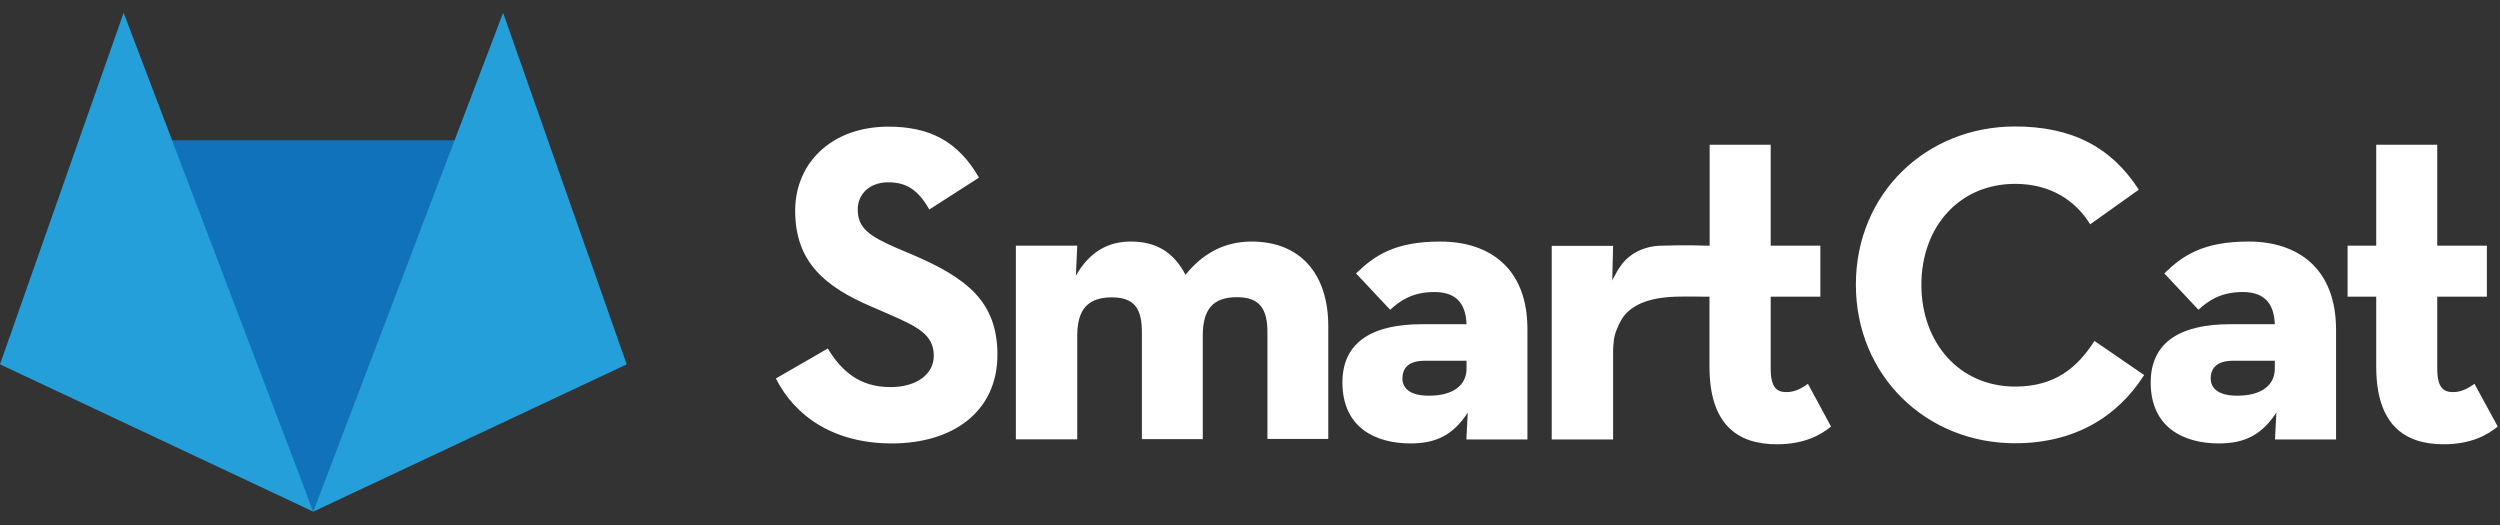 <?xml version="1.0" encoding="UTF-8"?>
<svg xmlns="http://www.w3.org/2000/svg" width="100" height="21" viewBox="0 0 100 21" fill="none">
  <rect x="0" y="0" width="100" height="21" fill="#333333" stroke="none"/>
  <g id="logo">
    <path id="Union" fill-rule="evenodd" clip-rule="evenodd" d="M76.855 11.391C76.855 13.699 78.366 15.463 80.607 15.463C82.207 15.463 83.097 14.698 83.779 13.637L85.766 15.002C84.697 16.676 82.986 17.73 80.6 17.73C77.055 17.73 74.235 15.036 74.235 11.384C74.235 7.733 77.055 5.059 80.6 5.059C82.842 5.059 84.442 5.859 85.552 7.588L83.607 8.973C83.028 8.029 82.028 7.354 80.607 7.354C78.366 7.354 76.855 9.083 76.855 11.391ZM36.511 10.192L35.876 9.924C34.786 9.448 34.31 9.138 34.31 8.38C34.31 7.76 34.786 7.292 35.531 7.292C36.262 7.292 36.731 7.602 37.173 8.38L39.159 7.106C38.317 5.631 37.159 5.066 35.538 5.066C33.262 5.066 31.807 6.52 31.807 8.429C31.807 10.502 33.028 11.481 34.862 12.266L35.497 12.542C36.662 13.052 37.352 13.362 37.352 14.23C37.352 14.96 36.676 15.484 35.621 15.484C34.366 15.484 33.655 14.829 33.111 13.941L31.035 15.139C31.779 16.614 33.31 17.737 35.676 17.737C38.097 17.737 39.897 16.483 39.897 14.189C39.897 12.066 38.676 11.123 36.511 10.192ZM50.062 9.662C48.917 9.662 48.062 10.192 47.421 10.992C46.945 10.082 46.242 9.662 45.235 9.662C44.304 9.662 43.58 10.082 43.035 11.026L43.09 9.827H40.635V17.572H43.09V13.424C43.09 12.37 43.524 11.894 44.476 11.894C45.407 11.894 45.676 12.383 45.676 13.293V17.565H48.111V13.417C48.111 12.363 48.531 11.887 49.476 11.887C50.407 11.887 50.697 12.377 50.697 13.286V17.558H53.131V13.066C53.138 10.957 52.014 9.662 50.062 9.662ZM54.242 10.937C54.973 10.227 55.786 9.662 57.607 9.662C59.593 9.662 61.104 10.737 61.097 13.176V17.578H58.655L58.711 16.504C58.131 17.392 57.455 17.737 56.421 17.737C55.007 17.737 53.697 17.096 53.697 15.298C53.697 13.644 54.952 12.969 56.862 12.969H58.662C58.628 12.08 58.193 11.681 57.373 11.681C56.442 11.681 55.952 12.08 55.607 12.39L54.242 10.937ZM57.152 15.828C58.152 15.828 58.662 15.394 58.662 14.74V14.43H56.986C56.366 14.43 56.097 14.705 56.097 15.139C56.097 15.573 56.462 15.828 57.152 15.828ZM71.462 15.684C71.083 15.684 70.828 15.518 70.828 14.74V11.867H72.814V9.827H70.828V5.79H68.386V9.827C68.145 9.827 68.064 9.824 67.983 9.82C67.902 9.817 67.821 9.813 67.579 9.813C67.221 9.813 66.855 9.813 66.497 9.827C66.386 9.827 66.283 9.834 66.173 9.848C65.676 9.917 65.221 10.144 64.904 10.53C64.821 10.633 64.752 10.744 64.683 10.854C64.648 10.916 64.614 10.978 64.586 11.04C64.583 11.046 64.579 11.053 64.574 11.06L64.565 11.075C64.535 11.124 64.495 11.189 64.49 11.233L64.524 9.834H62.069V17.578H64.524V14.14C64.524 13.949 64.527 13.917 64.535 13.834C64.54 13.791 64.545 13.735 64.552 13.637C64.573 13.369 64.717 13.031 64.849 12.804C65.028 12.48 65.331 12.266 65.662 12.122C66.242 11.88 66.883 11.86 67.497 11.86C67.614 11.86 67.73 11.861 67.845 11.863L67.845 11.863C67.961 11.865 68.076 11.867 68.193 11.867H68.283H68.379V14.664C68.379 16.993 69.51 17.771 71.076 17.771C72.207 17.771 72.862 17.372 73.242 17.062L72.317 15.353L72.275 15.382C72.104 15.497 71.83 15.684 71.462 15.684ZM89.938 9.662C88.117 9.662 87.297 10.227 86.573 10.937L87.938 12.39C88.283 12.08 88.773 11.681 89.704 11.681C90.524 11.681 90.959 12.08 90.993 12.969H89.193C87.283 12.969 86.028 13.644 86.028 15.298C86.028 17.096 87.338 17.737 88.759 17.737C89.793 17.737 90.469 17.392 91.055 16.504L91 17.578H93.442V13.176C93.435 10.737 91.924 9.662 89.938 9.662ZM90.993 14.74C90.993 15.394 90.483 15.828 89.483 15.828C88.793 15.828 88.428 15.573 88.428 15.139C88.428 14.705 88.704 14.43 89.317 14.43H90.993V14.74ZM98.937 15.382C98.952 15.371 98.966 15.362 98.98 15.353L99.91 17.062C99.531 17.372 98.876 17.771 97.745 17.771C96.18 17.771 95.049 16.993 95.049 14.664V11.867H93.904V9.827H95.049V5.79H97.49V9.827H99.476V11.867H97.49V14.74C97.49 15.518 97.745 15.684 98.124 15.684C98.492 15.684 98.766 15.497 98.937 15.382Z" fill="white"></path>
    <g id="Group">
      <path id="Vector" d="M12.876 20.169L12.531 20.465L6.634 5.611H19.883L12.876 20.169Z" fill="#1072BA"></path>
      <path id="Vector_2" d="M4.945 0.512L0 14.574L12.531 20.465L4.945 0.512Z" fill="#249FDA"></path>
      <path id="Vector_3" d="M20.124 0.512L12.531 20.465L25.069 14.574L20.124 0.512Z" fill="#249FDA"></path>
    </g>
  </g>
</svg>
